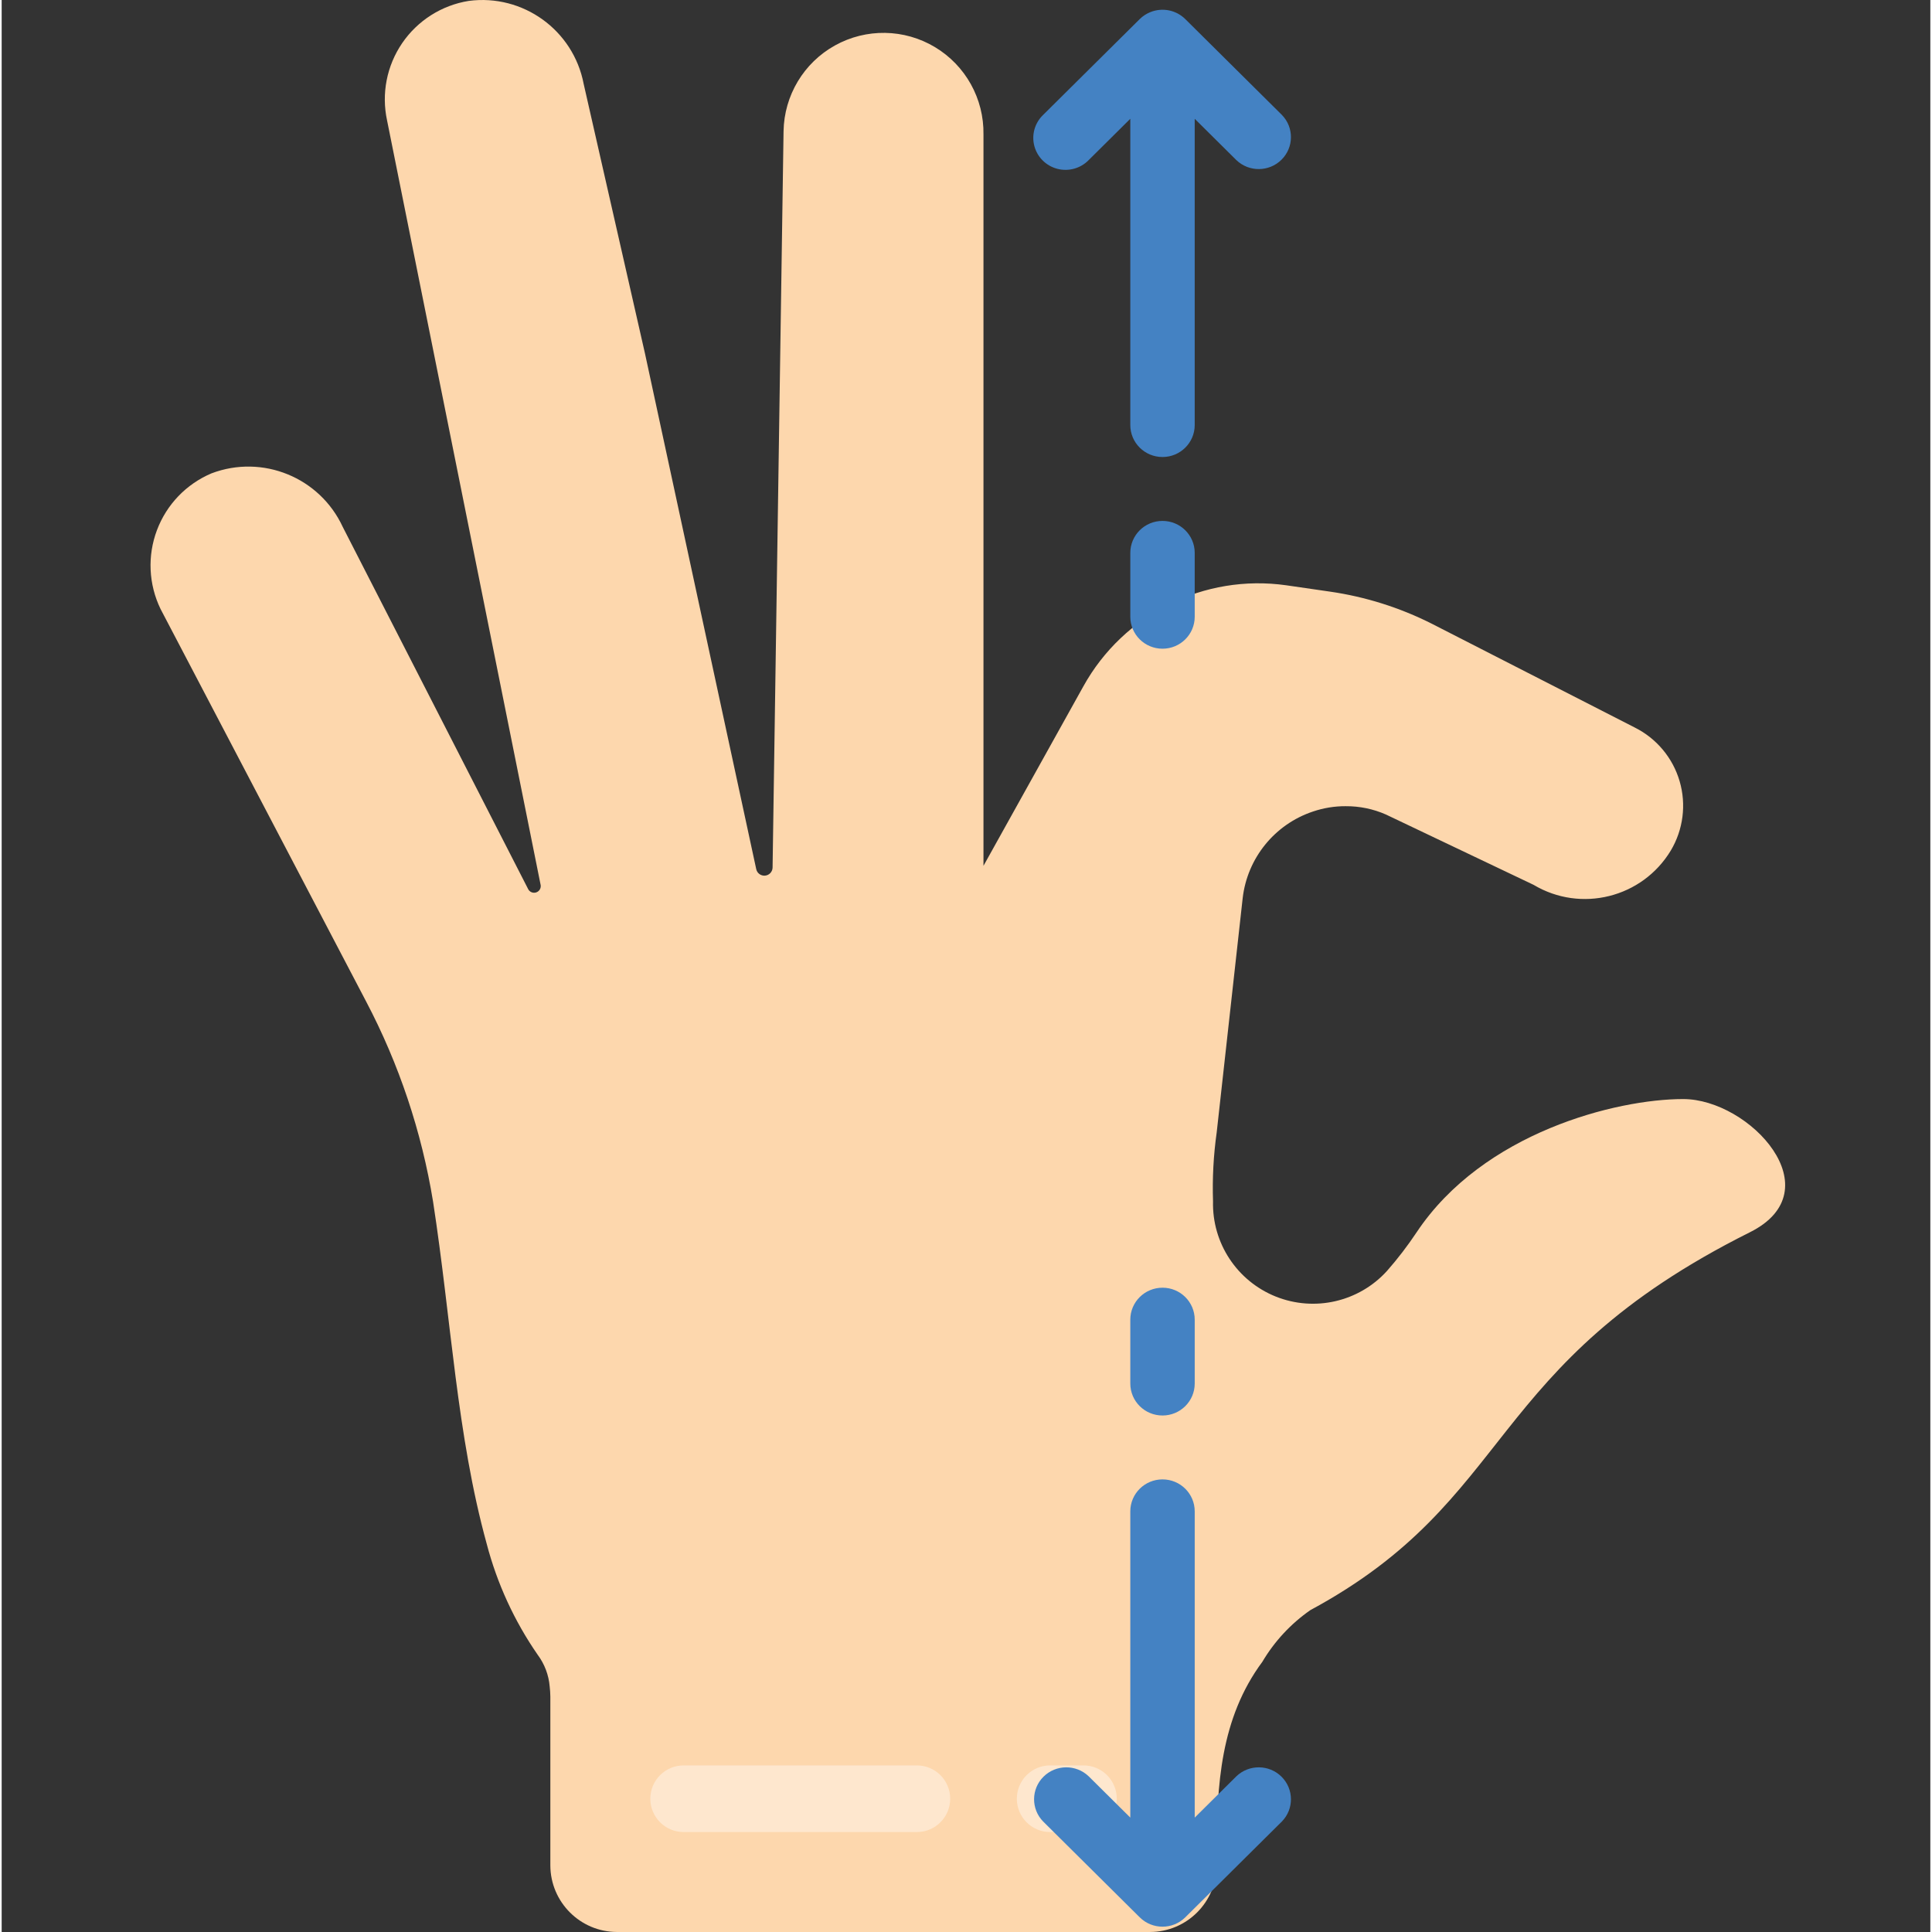 <?xml version="1.0" encoding="UTF-8" standalone="no"?>
<svg
   xmlns:dc="http://purl.org/dc/elements/1.1/"
   xmlns:cc="http://creativecommons.org/ns#"
   xmlns:rdf="http://www.w3.org/1999/02/22-rdf-syntax-ns#"
   xmlns:svg="http://www.w3.org/2000/svg"
   xmlns="http://www.w3.org/2000/svg"
   xmlns:sodipodi="http://sodipodi.sourceforge.net/DTD/sodipodi-0.dtd"
   xmlns:inkscape="http://www.inkscape.org/namespaces/inkscape"
   height="511pt"
   viewBox="-39 0 511 511.885"
   width="511pt"
   version="1.1"
   id="svg10"
   sodipodi:docname="pinch_up.svg"
   inkscape:version="0.92.2 2405546, 2018-03-11">
  <rect x="-39" y="0" width="511" height="511.885" fill="#333333" stroke="none"/>
  <defs
     id="defs14" />
  <sodipodi:namedview
     pagecolor="#ffffff"
     bordercolor="#666666"
     borderopacity="1"
     objecttolerance="10"
     gridtolerance="10"
     guidetolerance="10"
     inkscape:pageopacity="0"
     inkscape:pageshadow="2"
     inkscape:window-width="1920"
     inkscape:window-height="1020"
     id="namedview12"
     showgrid="false"
     inkscape:zoom="0.34637965"
     inkscape:cx="340.66667"
     inkscape:cy="340.66667"
     inkscape:window-x="0"
     inkscape:window-y="28"
     inkscape:window-maximized="1"
     inkscape:current-layer="svg10" />
  <path
     d="m424.164 326.504c-70.617 35.312-61.793 70.621-116.434 100.105-5.168 3.598-9.504 8.266-12.711 13.684-11.125 15.008-12.094 32.75-12.094 50.672v3.266c-.031 9.738-7.918 17.625-17.656 17.652h-141.242c-9.738-.027-17.625-7.914-17.656-17.652v-44.758c0-.883-.086-1.766-.176-2.648-.254-3.035-1.355-5.941-3.176-8.387-6.188-8.934-10.758-18.883-13.508-29.395-7.945-28.867-9.355-59.145-14.211-90.66-3.02-18.523-9.008-36.441-17.746-53.055l-54.465-103.988c-3.16-6.527-3.508-14.07-.953-20.859 2.551-6.793 7.777-12.238 14.461-15.066 13.527-5.125 28.711 1.082 34.781 14.211l49.168 96.043c.43.723 1.309 1.043 2.102.766.797-.277 1.281-1.078 1.164-1.91l-40.695-202.594c-1.539-7.094-.094-14.504 3.996-20.5 4.09-5.992 10.469-10.039 17.633-11.191 14.371-1.895 27.727 7.742 30.453 21.98l16.242 71.414 29.484 136.652c.234 1.07 1.227 1.805 2.32 1.715s1.949-.973 2.008-2.07l2.91-195.176c.16-9.461 5.352-18.121 13.625-22.715 8.273-4.594 18.367-4.426 26.484.441 8.113 4.867 13.016 13.695 12.859 23.156v193.766l26.48-47.582c10.648-19.191 32.031-29.832 53.762-26.746l11.562 1.676c9.375 1.355 18.465 4.219 26.926 8.477l53.848 27.539c5.758 2.883 10.059 8.031 11.867 14.211 1.809 6.18.961 12.832-2.332 18.363-7.555 12.527-23.812 16.59-36.371 9.094l-39.105-18.625c-3.367-1.484-7.004-2.234-10.684-2.207-2.941-.016-5.863.465-8.648 1.41-10.141 3.383-17.402 12.332-18.629 22.953l-6.883 62.059c-.852 6.051-1.176 12.164-.973 18.273-.27 11.059 6.363 21.117 16.633 25.23 10.27 4.109 22.012 1.406 29.449-6.781 2.844-3.234 5.469-6.656 7.855-10.242 17.656-26.48 52.965-35.309 70.621-35.309 17.652 0 39.988 24.188 17.652 35.309zm0 0"
     fill="#fdd7ad"
     id="path2" />
  <g
     fill="#fee7ce"
     id="g8">
    <path
       d="m247.625 485.402h-8.828c-4.875 0-8.828-3.953-8.828-8.828s3.953-8.828 8.828-8.828h8.828c4.875 0 8.824 3.953 8.824 8.828s-3.949 8.828-8.824 8.828zm0 0"
       id="path4" />
    <path
       d="m203.484 485.402h-61.793c-4.875 0-8.828-3.953-8.828-8.828s3.953-8.828 8.828-8.828h61.793c4.875 0 8.828 3.953 8.828 8.828s-3.953 8.828-8.828 8.828zm0 0"
       id="path6" />
  </g>
  <g
     transform="matrix(0,-0.992,-1,0,303.09,510.477)"
     style="fill:#4482c3"
     id="g10">
    <path
       inkscape:connector-curvature="0"
       d="m 366.93,25.992 h -17.066 c -4.711,0 -8.531,3.82 -8.531,8.531 0,4.715 3.82,8.535 8.531,8.535 h 17.066 c 4.715,0 8.535,-3.82 8.535,-8.535 0,-4.711 -3.82,-8.531 -8.535,-8.531 z m 0,0"
       id="path2-3" />
    <path
       inkscape:connector-curvature="0"
       d="m 511.34,37.785 c 1.32,-3.188 0.594,-6.855 -1.844,-9.293 L 483.898,2.891 c -3.348,-3.234 -8.672,-3.188 -11.961,0.105 -3.293,3.289 -3.34,8.613 -0.105,11.961 l 11.035,11.035 h -81.801 c -4.715,0 -8.535,3.82 -8.535,8.531 0,4.715 3.82,8.535 8.535,8.535 h 81.801 l -11.035,11.031 c -2.219,2.145 -3.109,5.316 -2.328,8.301 0.781,2.984 3.113,5.312 6.094,6.094 2.984,0.781 6.156,-0.109 8.301,-2.328 l 25.598,-25.598 c 0.793,-0.797 1.418,-1.738 1.844,-2.773 z m 0,0"
       id="path4-6" />
    <path
       inkscape:connector-curvature="0"
       d="m 162.133,25.992 h -17.066 c -4.715,0 -8.535,3.82 -8.535,8.531 0,4.715 3.82,8.535 8.535,8.535 h 17.066 c 4.711,0 8.531,-3.82 8.531,-8.535 0,-4.711 -3.82,-8.531 -8.531,-8.531 z m 0,0"
       id="path6-7" />
    <path
       inkscape:connector-curvature="0"
       d="M 110.93,25.992 H 29.133 L 40.164,14.957 C 43.398,11.609 43.352,6.285 40.062,2.996 36.77,-0.297 31.445,-0.344 28.098,2.891 L 2.5,28.492 c -3.332,3.332 -3.332,8.734 0,12.066 L 28.098,66.156 c 3.348,3.234 8.672,3.188 11.965,-0.102 3.289,-3.293 3.336,-8.617 0.102,-11.965 l -11.031,-11.031 h 81.797 c 4.715,0 8.535,-3.82 8.535,-8.535 0,-4.711 -3.82,-8.531 -8.535,-8.531 z m 0,0"
       id="path8" />
  </g>
</svg>
